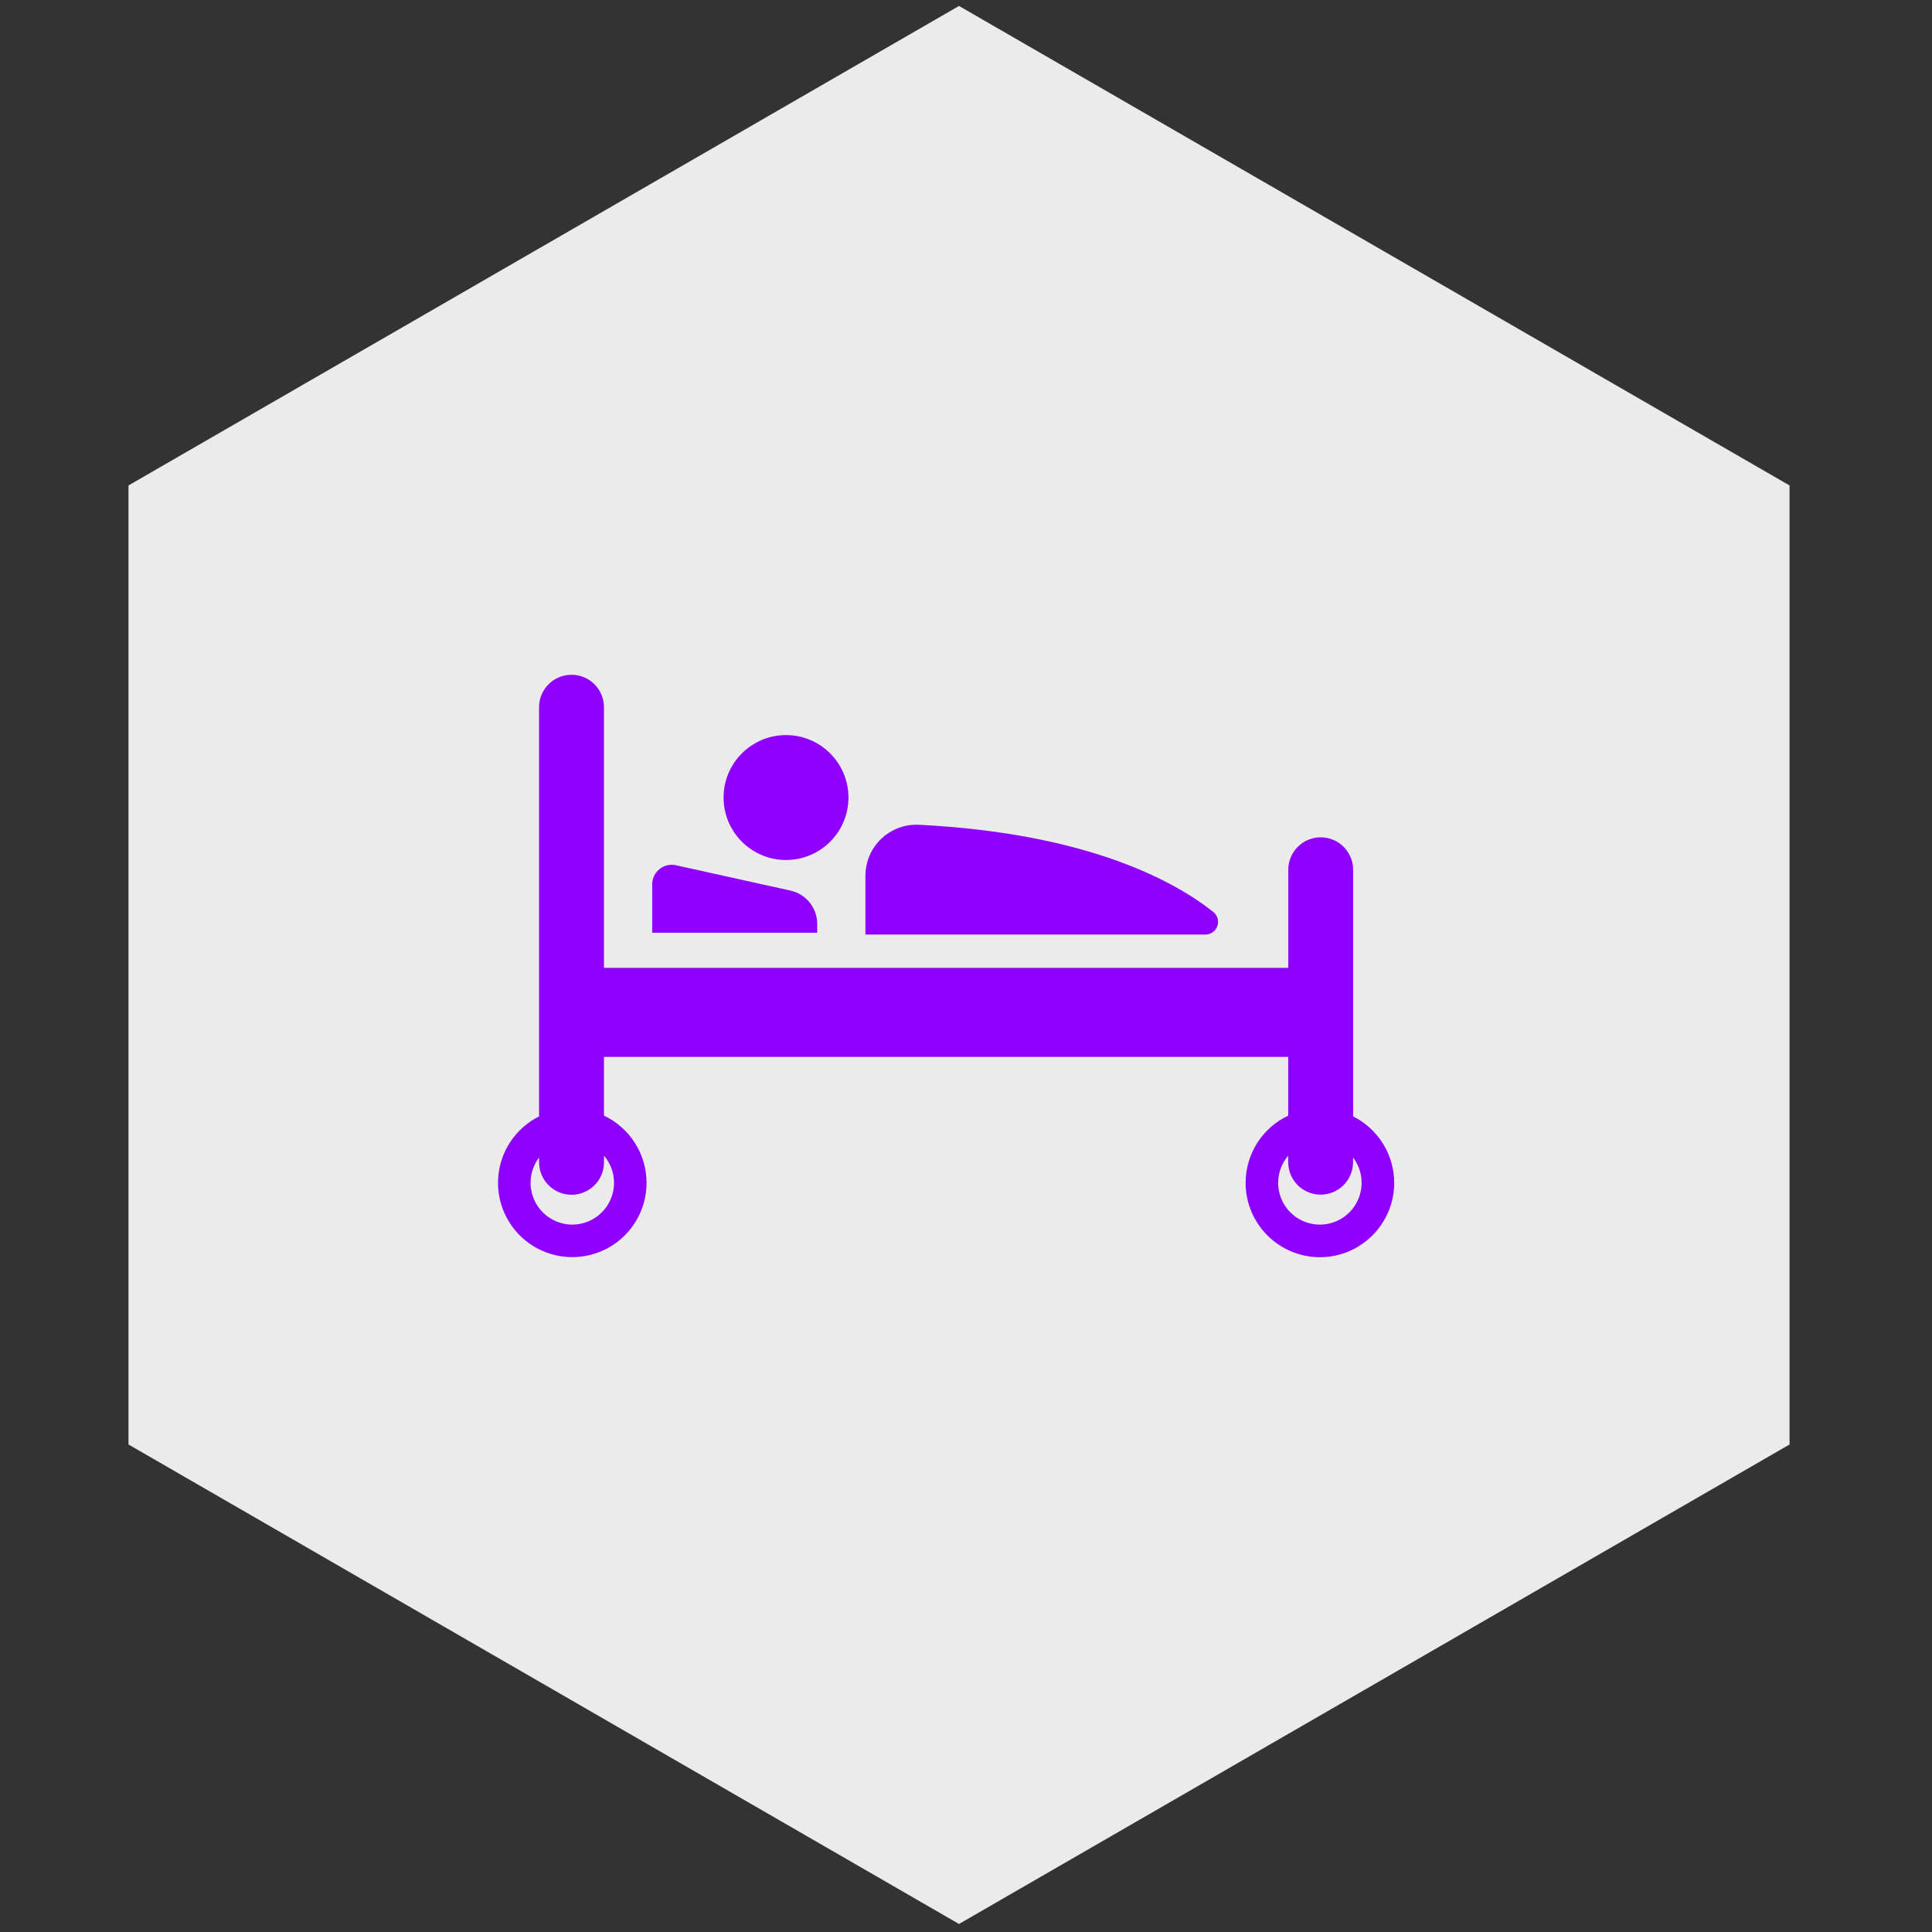 <svg width="97" height="97" viewBox="0 0 97 97" fill="none" xmlns="http://www.w3.org/2000/svg">
<rect x="0" y="0" width="97" height="97" fill="#333333" stroke="none"/>
<path d="M48.149 0.299L89.848 24.373V72.523L48.149 96.597L6.451 72.523L6.451 24.373L48.149 0.299Z" fill="#EBEBEB"/>
<path d="M39.464 43.177C41.195 43.177 42.598 41.773 42.598 40.042C42.598 38.311 41.195 36.907 39.464 36.907C37.732 36.907 36.329 38.311 36.329 40.042C36.329 41.773 37.732 43.177 39.464 43.177Z" fill="#8F00FF"/>
<path d="M46.142 41.409C45.795 41.392 45.448 41.445 45.123 41.566C44.797 41.686 44.5 41.872 44.248 42.111C43.996 42.35 43.796 42.638 43.659 42.957C43.522 43.276 43.451 43.62 43.45 43.967V46.92H60.527C60.657 46.919 60.785 46.877 60.891 46.801C60.997 46.725 61.077 46.618 61.12 46.494C61.164 46.371 61.168 46.237 61.132 46.111C61.096 45.985 61.022 45.874 60.921 45.791C59.061 44.308 54.729 41.844 46.142 41.409ZM41.03 46.39C41.031 45.999 40.897 45.62 40.653 45.315C40.408 45.01 40.066 44.798 39.685 44.714L33.936 43.441C33.792 43.41 33.644 43.411 33.502 43.444C33.359 43.478 33.226 43.543 33.112 43.635C32.998 43.727 32.905 43.843 32.842 43.975C32.778 44.107 32.745 44.251 32.745 44.398V46.828H41.03V46.39Z" fill="#8F00FF"/>
<path d="M67.936 56.052V43.667C67.936 43.236 67.765 42.822 67.46 42.517C67.154 42.211 66.74 42.04 66.309 42.04C65.877 42.04 65.463 42.211 65.158 42.517C64.852 42.822 64.681 43.236 64.681 43.667V48.594H30.323V35.509C30.323 34.605 29.594 33.879 28.694 33.879C27.792 33.879 27.065 34.606 27.065 35.509V56.052C26.471 56.349 25.967 56.799 25.605 57.356C25.244 57.913 25.037 58.556 25.007 59.219C24.977 59.883 25.125 60.542 25.435 61.129C25.745 61.716 26.207 62.21 26.771 62.559C27.336 62.908 27.984 63.1 28.648 63.115C29.312 63.13 29.968 62.968 30.547 62.645C31.128 62.321 31.611 61.849 31.947 61.277C32.283 60.704 32.461 60.052 32.461 59.388C32.461 58.681 32.26 57.988 31.881 57.391C31.503 56.793 30.962 56.315 30.323 56.012V53.063H64.677V56.012C64.037 56.315 63.497 56.793 63.118 57.39C62.74 57.988 62.539 58.681 62.539 59.388C62.539 61.446 64.212 63.12 66.269 63.12C68.326 63.12 69.999 61.446 69.999 59.388C69.999 58.696 69.806 58.017 69.441 57.427C69.077 56.838 68.556 56.362 67.936 56.052ZM30.829 59.388C30.829 60.542 29.889 61.485 28.732 61.485C28.342 61.484 27.959 61.373 27.628 61.167C27.297 60.96 27.029 60.665 26.856 60.315C26.683 59.965 26.611 59.573 26.648 59.184C26.685 58.795 26.83 58.425 27.066 58.114V58.356C27.066 58.788 27.238 59.203 27.544 59.508C27.849 59.813 28.263 59.985 28.695 59.985C29.128 59.985 29.542 59.813 29.847 59.508C30.153 59.203 30.325 58.788 30.325 58.356V58.024C30.639 58.39 30.829 58.868 30.829 59.388ZM66.269 61.485C65.868 61.485 65.476 61.369 65.138 61.153C64.801 60.936 64.532 60.628 64.365 60.264C64.197 59.899 64.138 59.495 64.193 59.098C64.248 58.7 64.416 58.328 64.677 58.023V58.352C64.677 58.783 64.848 59.197 65.153 59.503C65.459 59.808 65.873 59.979 66.304 59.979C66.736 59.979 67.15 59.808 67.455 59.503C67.76 59.197 67.932 58.783 67.932 58.352V58.114C68.169 58.424 68.315 58.795 68.353 59.184C68.39 59.573 68.319 59.965 68.146 60.315C67.973 60.666 67.706 60.961 67.374 61.167C67.043 61.374 66.66 61.484 66.269 61.485Z" fill="#8F00FF"/>
</svg>

